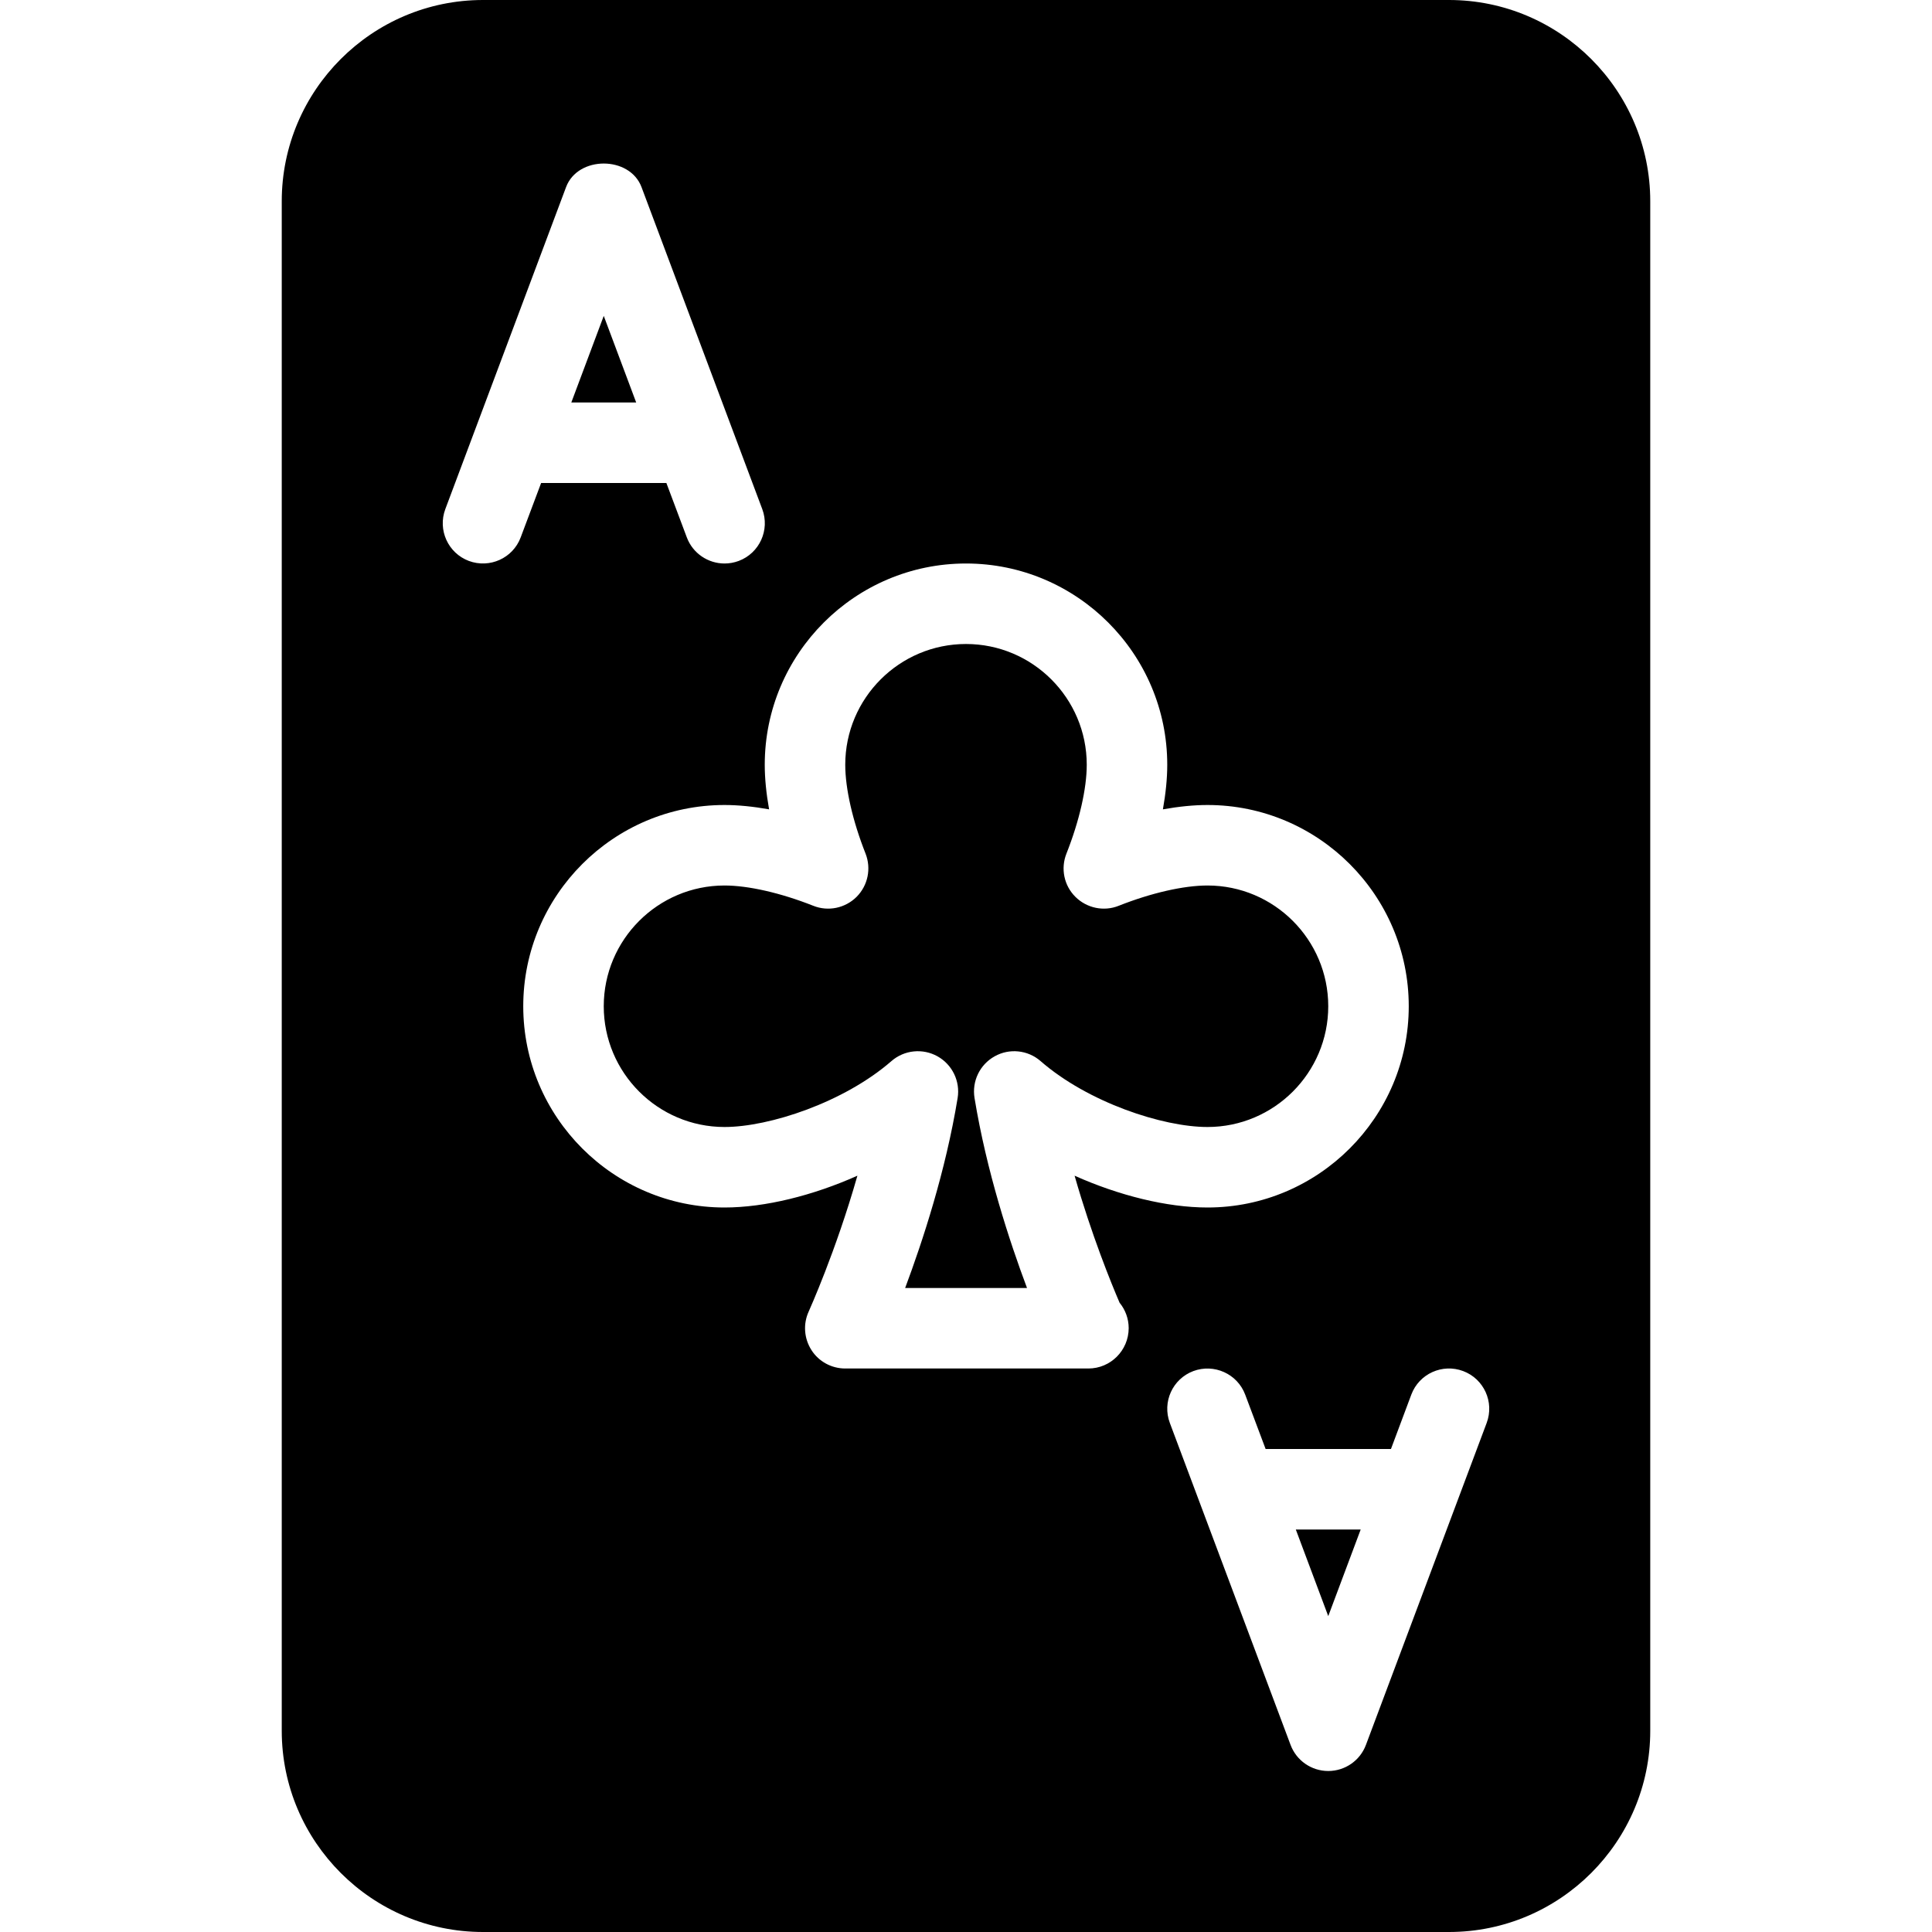 <?xml version="1.0" encoding="iso-8859-1"?>
<!-- Generator: Adobe Illustrator 19.0.0, SVG Export Plug-In . SVG Version: 6.00 Build 0)  -->
<svg version="1.1" id="Layer_1" xmlns="http://www.w3.org/2000/svg" xmlns:xlink="http://www.w3.org/1999/xlink" x="0px" y="0px"
	 viewBox="0 0 24 24" style="enable-background:new 0 0 24 24;" xml:space="preserve">
<g>
	<path d="M12.926,13.181C13.515,13.694,14.443,14,15,14c0.827,0,1.5-0.673,1.5-1.5S15.827,11,15,11
		c-0.296,0-0.699,0.092-1.103,0.252c-0.184,0.074-0.396,0.03-0.538-0.111s-0.185-0.352-0.111-0.538
		C13.408,10.199,13.5,9.796,13.5,9.5C13.5,8.673,12.827,8,12,8s-1.5,0.673-1.5,1.5c0,0.296,0.092,0.699,0.252,1.103
		c0.073,0.186,0.03,0.396-0.111,0.538c-0.142,0.141-0.353,0.185-0.538,0.111C9.699,11.092,9.296,11,9,11c-0.827,0-1.5,0.673-1.5,1.5
		S8.173,14,9,14c0.557,0,1.485-0.306,2.074-0.819c0.16-0.139,0.389-0.161,0.572-0.059c0.184,0.103,0.284,0.31,0.25,0.518
		c-0.149,0.91-0.435,1.78-0.652,2.36h1.514c-0.218-0.58-0.503-1.451-0.652-2.36c-0.034-0.208,0.065-0.415,0.25-0.518
		C12.537,13.02,12.767,13.042,12.926,13.181z"/>
	<polygon points="16.097,19 16.5,20.076 16.903,19 	"/>
	<polygon points="7.903,5 7.5,3.924 7.097,5 	"/>
	<path d="M18,0H6C4.622,0,3.5,1.122,3.5,2.5v19C3.5,22.878,4.622,24,6,24h12c1.378,0,2.5-1.122,2.5-2.5v-19
		C20.5,1.122,19.378,0,18,0z M5.824,6.968C5.566,6.871,5.435,6.583,5.532,6.324l1.5-4c0.146-0.39,0.79-0.39,0.937,0l1.5,4
		c0.097,0.259-0.034,0.547-0.292,0.644C9.118,6.99,9.059,7,9,7C8.798,7,8.607,6.876,8.532,6.676L8.278,6H6.722L6.468,6.676
		C6.371,6.935,6.082,7.064,5.824,6.968z M13.52,17c-0.007,0-0.014,0-0.02,0h-3c-0.17,0-0.329-0.086-0.42-0.229
		c-0.092-0.144-0.105-0.324-0.034-0.479c0.004-0.01,0.335-0.74,0.605-1.687C10.101,14.851,9.504,15,9,15c-1.378,0-2.5-1.122-2.5-2.5
		S7.622,10,9,10c0.171,0,0.358,0.019,0.554,0.054C9.519,9.858,9.5,9.671,9.5,9.5C9.5,8.122,10.622,7,12,7s2.5,1.122,2.5,2.5
		c0,0.171-0.019,0.358-0.054,0.554C14.642,10.019,14.829,10,15,10c1.378,0,2.5,1.122,2.5,2.5S16.378,15,15,15
		c-0.504,0-1.101-0.149-1.651-0.395c0.21,0.736,0.457,1.341,0.559,1.578c0.07,0.086,0.113,0.196,0.113,0.316
		C14.02,16.776,13.796,17,13.52,17z M18.468,17.676l-1.5,4C16.895,21.871,16.708,22,16.5,22s-0.395-0.129-0.468-0.324l-1.5-4
		c-0.097-0.259,0.034-0.547,0.292-0.644c0.258-0.096,0.547,0.034,0.644,0.292L15.722,18h1.557l0.253-0.676
		c0.097-0.259,0.386-0.389,0.644-0.292C18.434,17.129,18.565,17.417,18.468,17.676z"/>
</g>
<g>
</g>
<g>
</g>
<g>
</g>
<g>
</g>
<g>
</g>
<g>
</g>
<g>
</g>
<g>
</g>
<g>
</g>
<g>
</g>
<g>
</g>
<g>
</g>
<g>
</g>
<g>
</g>
<g>
</g>
</svg>
